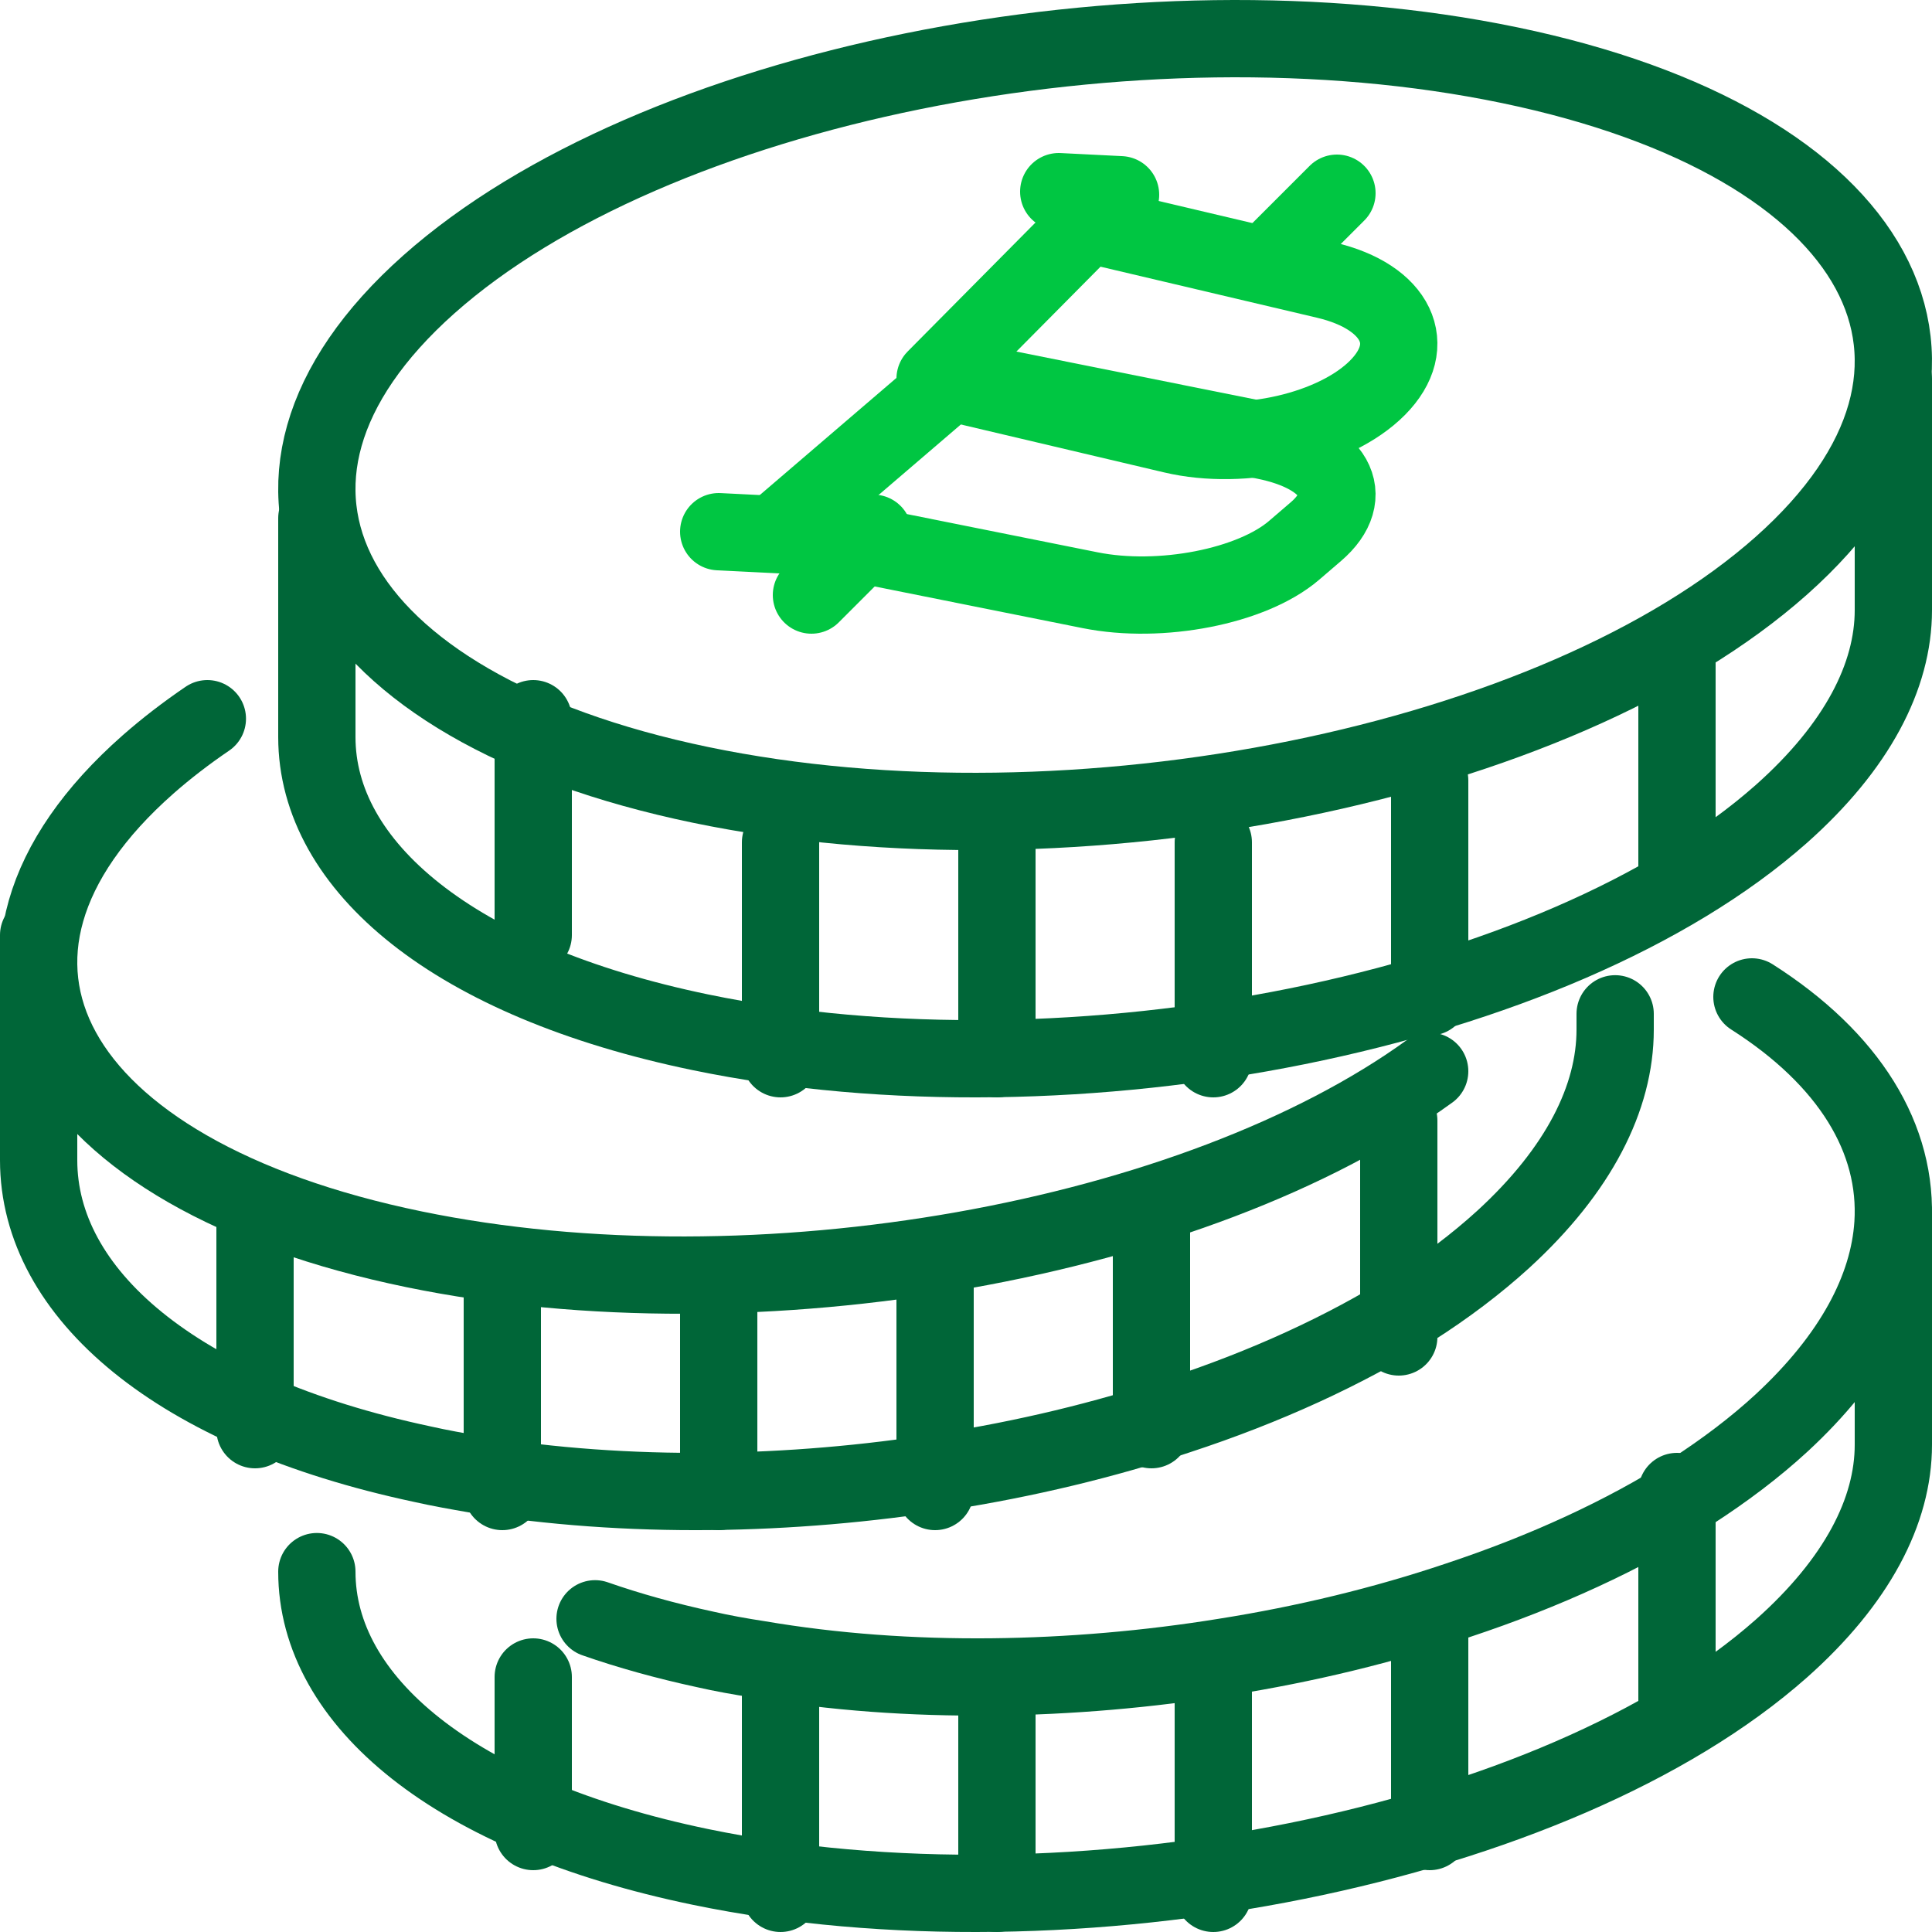 <?xml version="1.0" encoding="utf-8"?>
<svg width="62.5px" height="62.5px" viewBox="0 0 62.5 62.5" version="1.1" xmlns:xlink="http://www.w3.org/1999/xlink" xmlns="http://www.w3.org/2000/svg">
  <g id="Group-61" transform="translate(1.25 1.25)">
    <path d="M36.693 12.815L29 11.001L33.957 6L41.651 7.814C43.938 8.354 44.683 9.911 43.314 11.292C41.945 12.673 38.981 13.355 36.693 12.815Z" id="Stroke-1" fill="none" fill-rule="evenodd" stroke="#00C642" stroke-width="2.5" stroke-linecap="round" stroke-linejoin="round" />
    <path d="M29.642 11L39.66 13.008C41.939 13.464 42.68 14.781 41.317 15.95L40.612 16.555C39.249 17.723 36.297 18.3 34.018 17.844L24 15.836L29.642 11Z" id="Stroke-3" fill="none" fill-rule="evenodd" stroke="#00C642" stroke-width="2.5" stroke-linecap="round" stroke-linejoin="round" />
    <path d="M42 5L40 7" id="Stroke-5" fill="none" fill-rule="evenodd" stroke="#00C642" stroke-width="2.5" stroke-linecap="round" stroke-linejoin="round" />
    <path d="M27 16L25 18" id="Stroke-7" fill="none" fill-rule="evenodd" stroke="#00C642" stroke-width="2.5" stroke-linecap="round" stroke-linejoin="round" />
    <path d="M33 4.95L35 5.05" id="Stroke-9" fill="none" fill-rule="evenodd" stroke="#00C642" stroke-width="2.5" stroke-linecap="round" stroke-linejoin="round" />
    <path d="M22 15.95L24 16.05" id="Stroke-11" fill="none" fill-rule="evenodd" stroke="#00C642" stroke-width="2.5" stroke-linecap="round" stroke-linejoin="round" />
    <path d="M56.379 17.048C49.149 23.476 33.492 26.651 21.409 24.14C9.326 21.628 5.391 14.381 12.621 7.952C19.851 1.524 35.508 -1.651 47.591 0.86C59.674 3.372 63.609 10.619 56.379 17.048Z" id="Stroke-13" fill="none" fill-rule="evenodd" stroke="#006638" stroke-width="2.5" stroke-linecap="round" stroke-linejoin="round" />
    <path d="M16 29L16 22" id="Stroke-15" fill="none" fill-rule="evenodd" stroke="#006638" stroke-width="2.5" stroke-linecap="round" stroke-linejoin="round" />
    <path d="M24 33L24 26" id="Stroke-17" fill="none" fill-rule="evenodd" stroke="#006638" stroke-width="2.5" stroke-linecap="round" stroke-linejoin="round" />
    <path d="M31 33L31 26" id="Stroke-19" fill="none" fill-rule="evenodd" stroke="#006638" stroke-width="2.5" stroke-linecap="round" stroke-linejoin="round" />
    <path d="M38 33L38 26" id="Stroke-21" fill="none" fill-rule="evenodd" stroke="#006638" stroke-width="2.5" stroke-linecap="round" stroke-linejoin="round" />
    <path d="M45 31L45 24" id="Stroke-23" fill="none" fill-rule="evenodd" stroke="#006638" stroke-width="2.5" stroke-linecap="round" stroke-linejoin="round" />
    <path d="M53 27L53 20" id="Stroke-25" fill="none" fill-rule="evenodd" stroke="#006638" stroke-width="2.5" stroke-linecap="round" stroke-linejoin="round" />
    <path d="M9 15.515L9 22.592C9 26.771 13.417 30.489 21.406 32.144C33.484 34.644 49.146 31.485 56.378 25.079C58.826 22.903 60 20.627 60 18.487L60 11" id="Stroke-27" fill="none" fill-rule="evenodd" stroke="#006638" stroke-width="2.5" stroke-linecap="round" stroke-linejoin="round" />
    <path d="M45 33.404C37.445 38.88 23.257 41.451 12.152 39.166C0.319 36.731 -3.534 29.706 3.546 23.474C4.13 22.961 4.769 22.469 5.458 22" id="Stroke-29" fill="none" fill-rule="evenodd" stroke="#006638" stroke-width="2.5" stroke-linecap="round" stroke-linejoin="round" />
    <path d="M7 45L7 38" id="Stroke-31" fill="none" fill-rule="evenodd" stroke="#006638" stroke-width="2.5" stroke-linecap="round" stroke-linejoin="round" />
    <path d="M15 47L15 40" id="Stroke-33" fill="none" fill-rule="evenodd" stroke="#006638" stroke-width="2.5" stroke-linecap="round" stroke-linejoin="round" />
    <path d="M22 47L22 40" id="Stroke-35" fill="none" fill-rule="evenodd" stroke="#006638" stroke-width="2.5" stroke-linecap="round" stroke-linejoin="round" />
    <path d="M29 47L29 40" id="Stroke-37" fill="none" fill-rule="evenodd" stroke="#006638" stroke-width="2.5" stroke-linecap="round" stroke-linejoin="round" />
    <path d="M36 45L36 38" id="Stroke-39" fill="none" fill-rule="evenodd" stroke="#006638" stroke-width="2.5" stroke-linecap="round" stroke-linejoin="round" />
    <path d="M44 42L44 35" id="Stroke-41" fill="none" fill-rule="evenodd" stroke="#006638" stroke-width="2.5" stroke-linecap="round" stroke-linejoin="round" />
    <path d="M51 31.547L51 32.059C51 34.261 49.826 36.603 47.378 38.844C46.507 39.637 45.523 40.38 44.437 41.071C42.254 42.441 39.679 43.618 36.865 44.54C34.48 45.334 31.918 45.948 29.293 46.358C26.806 46.754 24.244 46.972 21.72 46.998C19.145 47.023 16.584 46.844 14.148 46.447C13.555 46.345 12.974 46.242 12.406 46.114C4.417 44.412 0 40.584 0 36.283L0 29.154L0 29" id="Stroke-43" fill="none" fill-rule="evenodd" stroke="#006638" stroke-width="2.5" stroke-linecap="round" stroke-linejoin="round" />
    <path d="M18 51.118C19.093 51.5 20.281 51.831 21.557 52.107C22.122 52.236 22.7 52.339 23.291 52.43C25.716 52.843 28.255 53.023 30.831 52.998C33.345 52.972 35.896 52.752 38.371 52.352C40.985 51.939 43.536 51.319 45.912 50.519C48.714 49.59 51.278 48.415 53.452 47.033L53.452 47.02C54.533 46.323 55.526 45.575 56.393 44.774C58.68 42.657 59.849 40.45 59.987 38.345C60.163 35.583 58.567 33.001 55.425 31" id="Stroke-45" fill="none" fill-rule="evenodd" stroke="#006638" stroke-width="2.5" stroke-linecap="round" stroke-linejoin="round" />
    <path d="M16 58L16 53" id="Stroke-47" fill="none" fill-rule="evenodd" stroke="#006638" stroke-width="2.5" stroke-linecap="round" stroke-linejoin="round" />
    <path d="M24 60L24 53" id="Stroke-49" fill="none" fill-rule="evenodd" stroke="#006638" stroke-width="2.5" stroke-linecap="round" stroke-linejoin="round" />
    <path d="M31 60L31 53" id="Stroke-51" fill="none" fill-rule="evenodd" stroke="#006638" stroke-width="2.5" stroke-linecap="round" stroke-linejoin="round" />
    <path d="M38 60L38 53" id="Stroke-53" fill="none" fill-rule="evenodd" stroke="#006638" stroke-width="2.5" stroke-linecap="round" stroke-linejoin="round" />
    <path d="M45 58L45 51" id="Stroke-55" fill="none" fill-rule="evenodd" stroke="#006638" stroke-width="2.5" stroke-linecap="round" stroke-linejoin="round" />
    <path d="M53 54L53 47" id="Stroke-57" fill="none" fill-rule="evenodd" stroke="#006638" stroke-width="2.5" stroke-linecap="round" stroke-linejoin="round" />
    <path d="M9 49.592C9 53.771 13.417 57.489 21.406 59.144C33.484 61.644 49.146 58.484 56.378 52.079C58.826 49.903 60 47.627 60 45.487L60 38" id="Stroke-59" fill="none" fill-rule="evenodd" stroke="#006638" stroke-width="2.5" stroke-linecap="round" stroke-linejoin="round" />
  </g>
</svg>
